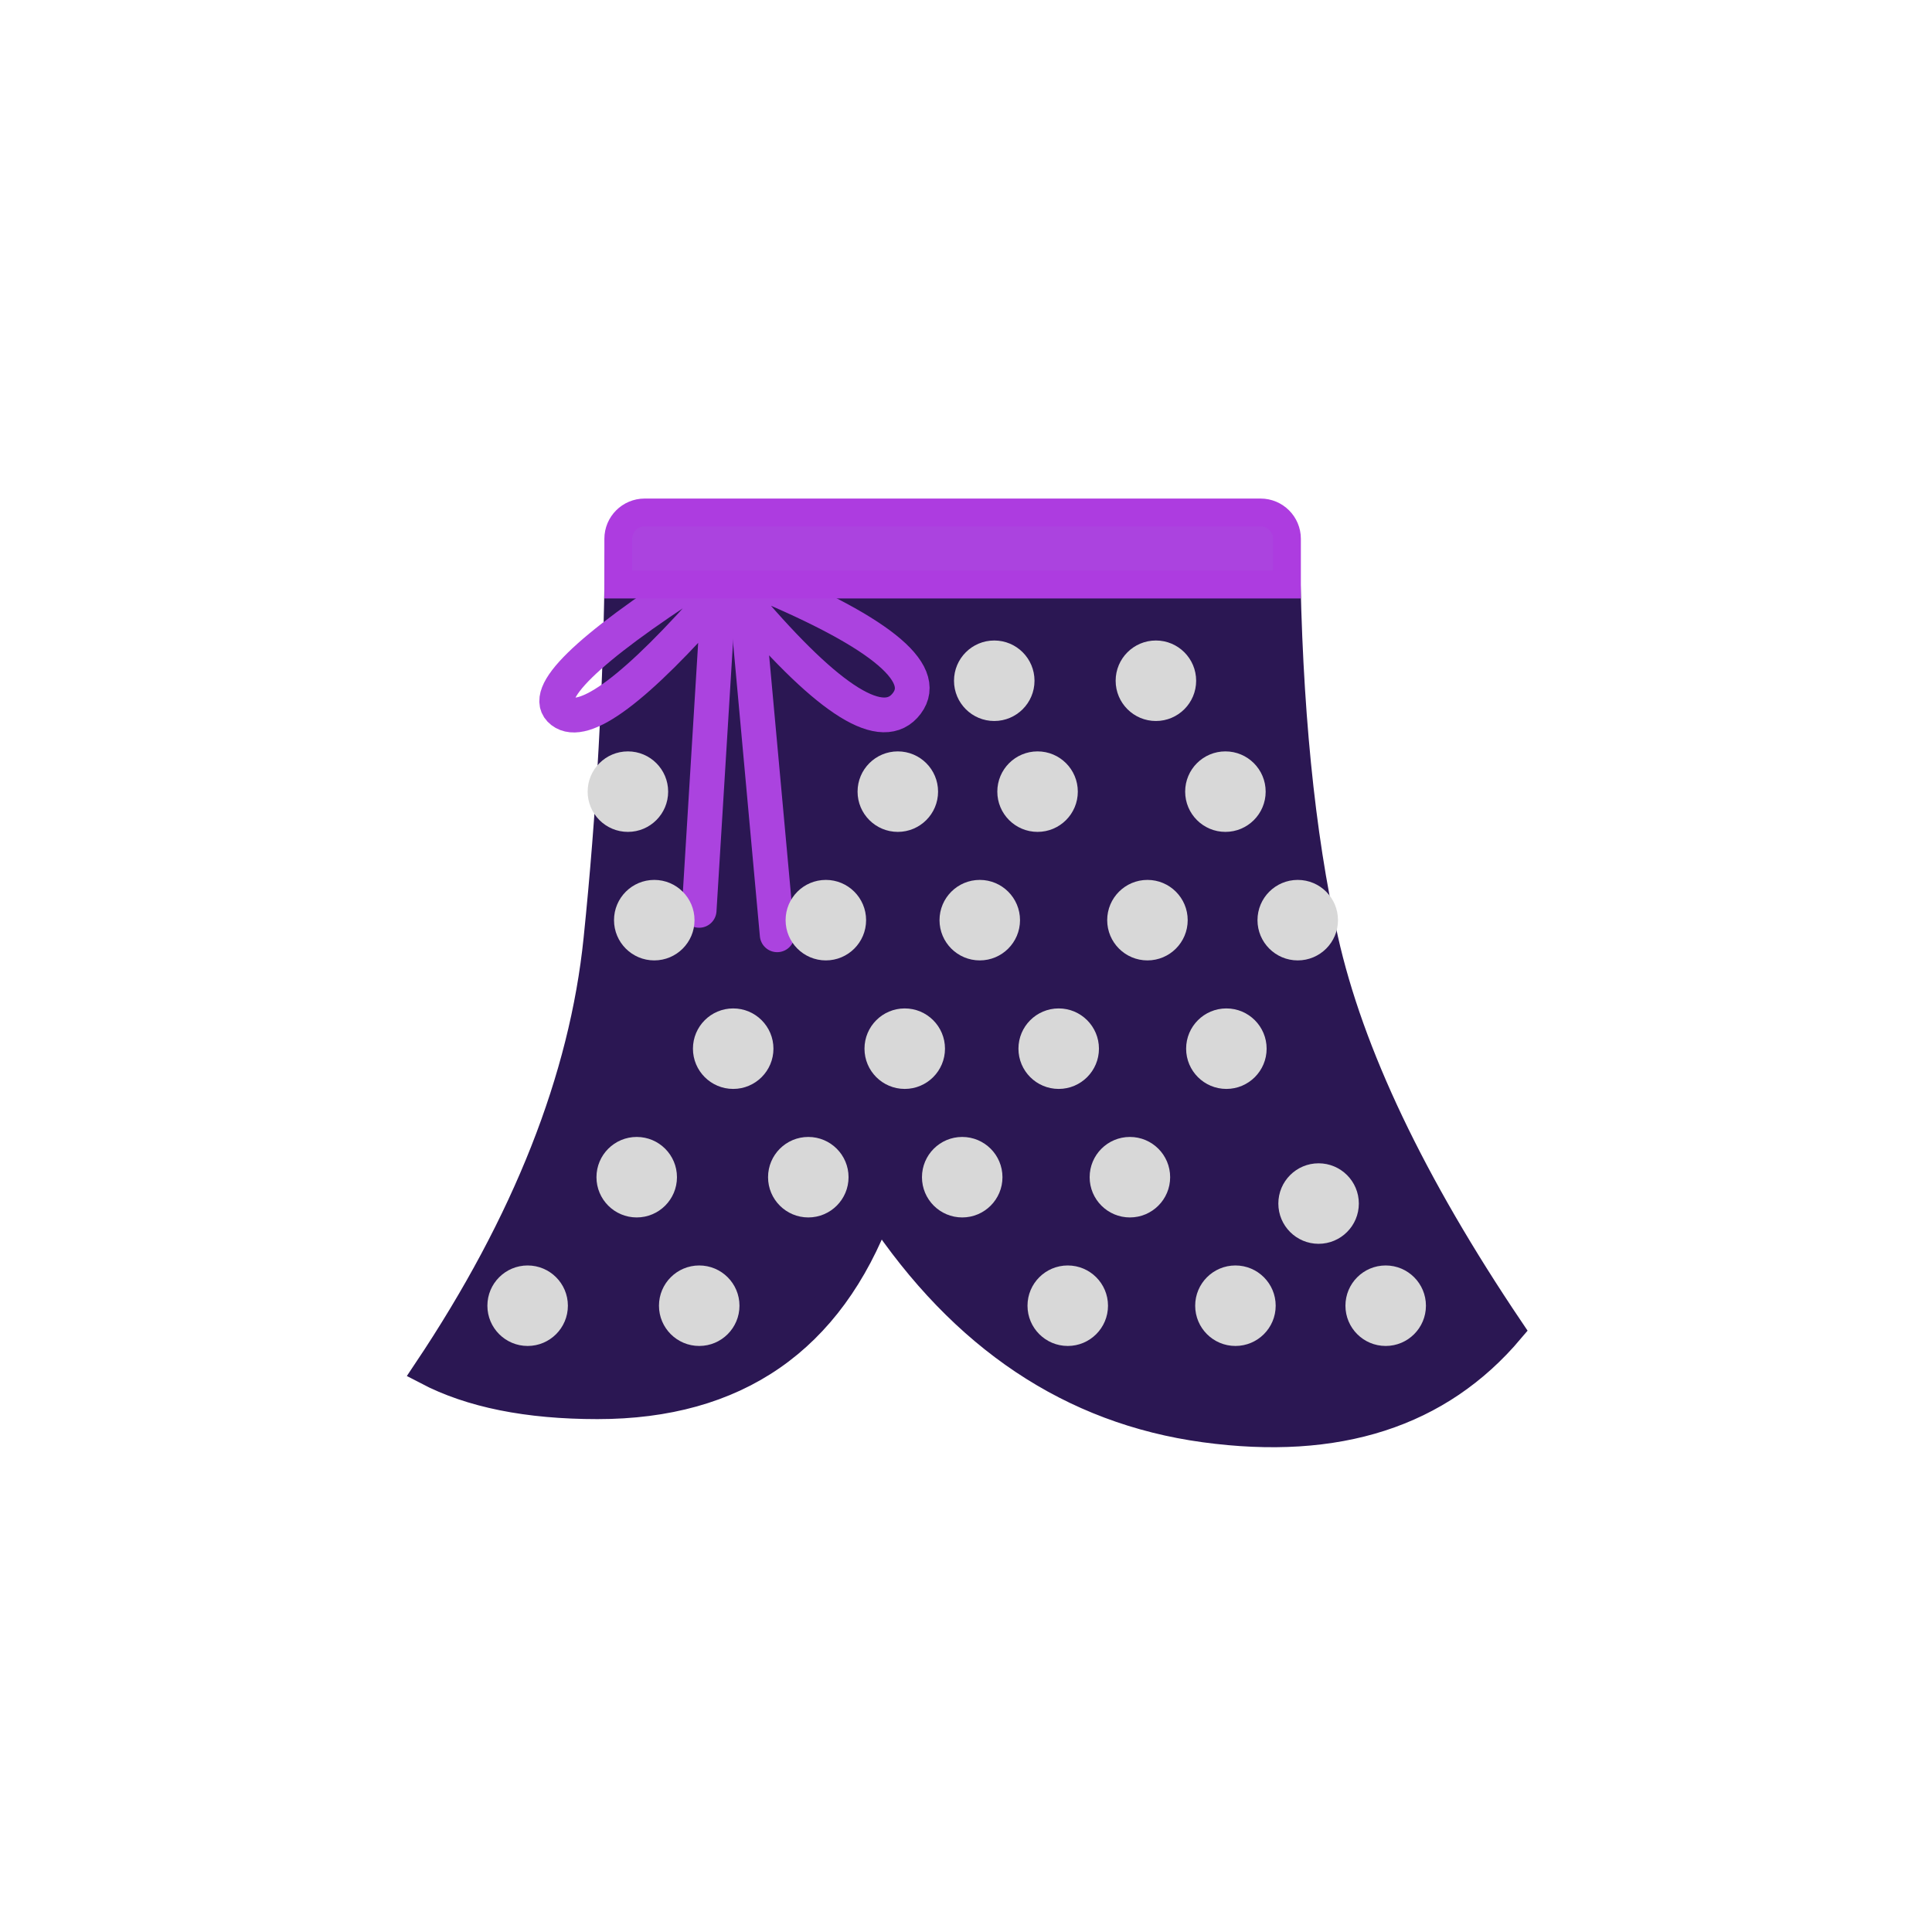 <?xml version="1.0" encoding="UTF-8"?>
<svg width="48px" height="48px" viewBox="0 0 48 48" version="1.1" xmlns="http://www.w3.org/2000/svg" xmlns:xlink="http://www.w3.org/1999/xlink">
    <!-- Generator: Sketch 51.3 (57544) - http://www.bohemiancoding.com/sketch -->
    <title>bottom-midiskirt</title>
    <desc>Created with Sketch.</desc>
    <defs></defs>
    <g id="SVGs" stroke="none" stroke-width="1" fill="none" fill-rule="evenodd">
        <g id="Slices" transform="translate(-649, -177)"></g>
        <g id="Group-15" transform="translate(10, 12)" fill-rule="nonzero">
            <path d="M6.372,0.793 L20.955,0.793 C21.502,0.793 21.948,1.233 21.955,1.78 C22.001,5.538 22.317,8.724 22.902,11.338 C23.537,14.178 25.076,17.411 27.52,21.037 C25.76,23.124 23.229,23.941 19.926,23.49 C16.622,23.039 13.924,21.234 11.829,18.077 C10.618,21.3 8.29,22.912 4.843,22.912 C3.107,22.912 1.696,22.628 0.609,22.059 C3.076,18.369 4.488,14.796 4.843,11.338 C5.166,8.201 5.342,5.016 5.372,1.784 L5.372,1.784 C5.377,1.235 5.823,0.793 6.372,0.793 Z" id="Path-21" stroke="#2B1753" stroke-width="0.691" fill="#2B1753"></path>
            <path d="M7.37,2.331 C4.556,4.143 3.42,5.257 3.962,5.673 C4.504,6.089 5.801,5.12 7.852,2.767 L7.37,10.618" id="Path-22" stroke="#AB43DF" stroke-width="0.863" stroke-linecap="round" stroke-linejoin="round"></path>
            <path d="M8.56,2.331 C11.794,3.647 13.116,4.696 12.529,5.476 C11.942,6.256 10.619,5.438 8.56,3.022 L9.309,11.225" id="Path-23" stroke="#AB43DF" stroke-width="0.863" stroke-linecap="round" stroke-linejoin="round"></path>
            <path d="M5.361,2.523 L21.974,2.523 L21.974,1.386 C21.974,1.025 21.68,0.732 21.319,0.732 L6.016,0.732 C5.654,0.732 5.361,1.025 5.361,1.386 L5.361,2.523 Z" id="Rectangle-11" stroke="#AD3CE0" stroke-width="0.691" fill="#AB43DF"></path>
            <ellipse id="Oval-7" fill="#D8D8D8" cx="18.718" cy="4.913" rx="1" ry="1"></ellipse>
            <ellipse id="Oval-7-Copy-2" fill="#D8D8D8" cx="15.778" cy="7.668" rx="1" ry="1"></ellipse>
            <ellipse id="Oval-7-Copy-2" fill="#D8D8D8" cx="20.445" cy="7.668" rx="1" ry="1"></ellipse>
            <ellipse id="Oval-7-Copy-6" fill="#D8D8D8" cx="18.508" cy="10.861" rx="1" ry="1"></ellipse>
            <ellipse id="Oval-7-Copy-6" fill="#D8D8D8" cx="22.242" cy="10.861" rx="1" ry="1"></ellipse>
            <ellipse id="Oval-7-Copy" fill="#D8D8D8" cx="14.702" cy="4.913" rx="1" ry="1"></ellipse>
            <ellipse id="Oval-7-Copy-3" fill="#D8D8D8" cx="12.306" cy="7.668" rx="1" ry="1"></ellipse>
            <ellipse id="Oval-7-Copy-12" fill="#D8D8D8" cx="5.6" cy="7.668" rx="1" ry="1"></ellipse>
            <ellipse id="Oval-7-Copy-5" fill="#D8D8D8" cx="14.342" cy="10.861" rx="1" ry="1"></ellipse>
            <ellipse id="Oval-7-Copy-13" fill="#D8D8D8" cx="10.518" cy="10.861" rx="1" ry="1"></ellipse>
            <ellipse id="Oval-7-Copy-7" fill="#D8D8D8" cx="6.255" cy="10.861" rx="1" ry="1"></ellipse>
            <ellipse id="Oval-7-Copy-6" fill="#D8D8D8" cx="20.469" cy="14.054" rx="1" ry="1"></ellipse>
            <ellipse id="Oval-7-Copy-8" fill="#D8D8D8" cx="18.072" cy="17.247" rx="1" ry="1"></ellipse>
            <ellipse id="Oval-7-Copy-5" fill="#D8D8D8" cx="16.303" cy="14.054" rx="1" ry="1"></ellipse>
            <ellipse id="Oval-7-Copy-9" fill="#D8D8D8" cx="13.906" cy="17.247" rx="1" ry="1"></ellipse>
            <ellipse id="Oval-7-Copy-13" fill="#D8D8D8" cx="12.478" cy="14.054" rx="1" ry="1"></ellipse>
            <ellipse id="Oval-7-Copy-14" fill="#D8D8D8" cx="10.082" cy="17.247" rx="1" ry="1"></ellipse>
            <ellipse id="Oval-7-Copy-8" fill="#D8D8D8" cx="20.694" cy="20.44" rx="1" ry="1"></ellipse>
            <ellipse id="Oval-7-Copy-8" fill="#D8D8D8" cx="24.427" cy="20.44" rx="1" ry="1"></ellipse>
            <ellipse id="Oval-7-Copy-9" fill="#D8D8D8" cx="16.528" cy="20.44" rx="1" ry="1"></ellipse>
            <ellipse id="Oval-7-Copy-14" fill="#D8D8D8" cx="22.76" cy="17.902" rx="1" ry="1"></ellipse>
            <ellipse id="Oval-7-Copy-7" fill="#D8D8D8" cx="8.216" cy="14.054" rx="1" ry="1"></ellipse>
            <ellipse id="Oval-7-Copy-10" fill="#D8D8D8" cx="5.819" cy="17.247" rx="1" ry="1"></ellipse>
            <ellipse id="Oval-7-Copy-14" fill="#D8D8D8" cx="7.372" cy="20.44" rx="1" ry="1"></ellipse>
            <ellipse id="Oval-7-Copy-10" fill="#D8D8D8" cx="3.109" cy="20.44" rx="1" ry="1"></ellipse>
        </g>
    </g>
</svg>